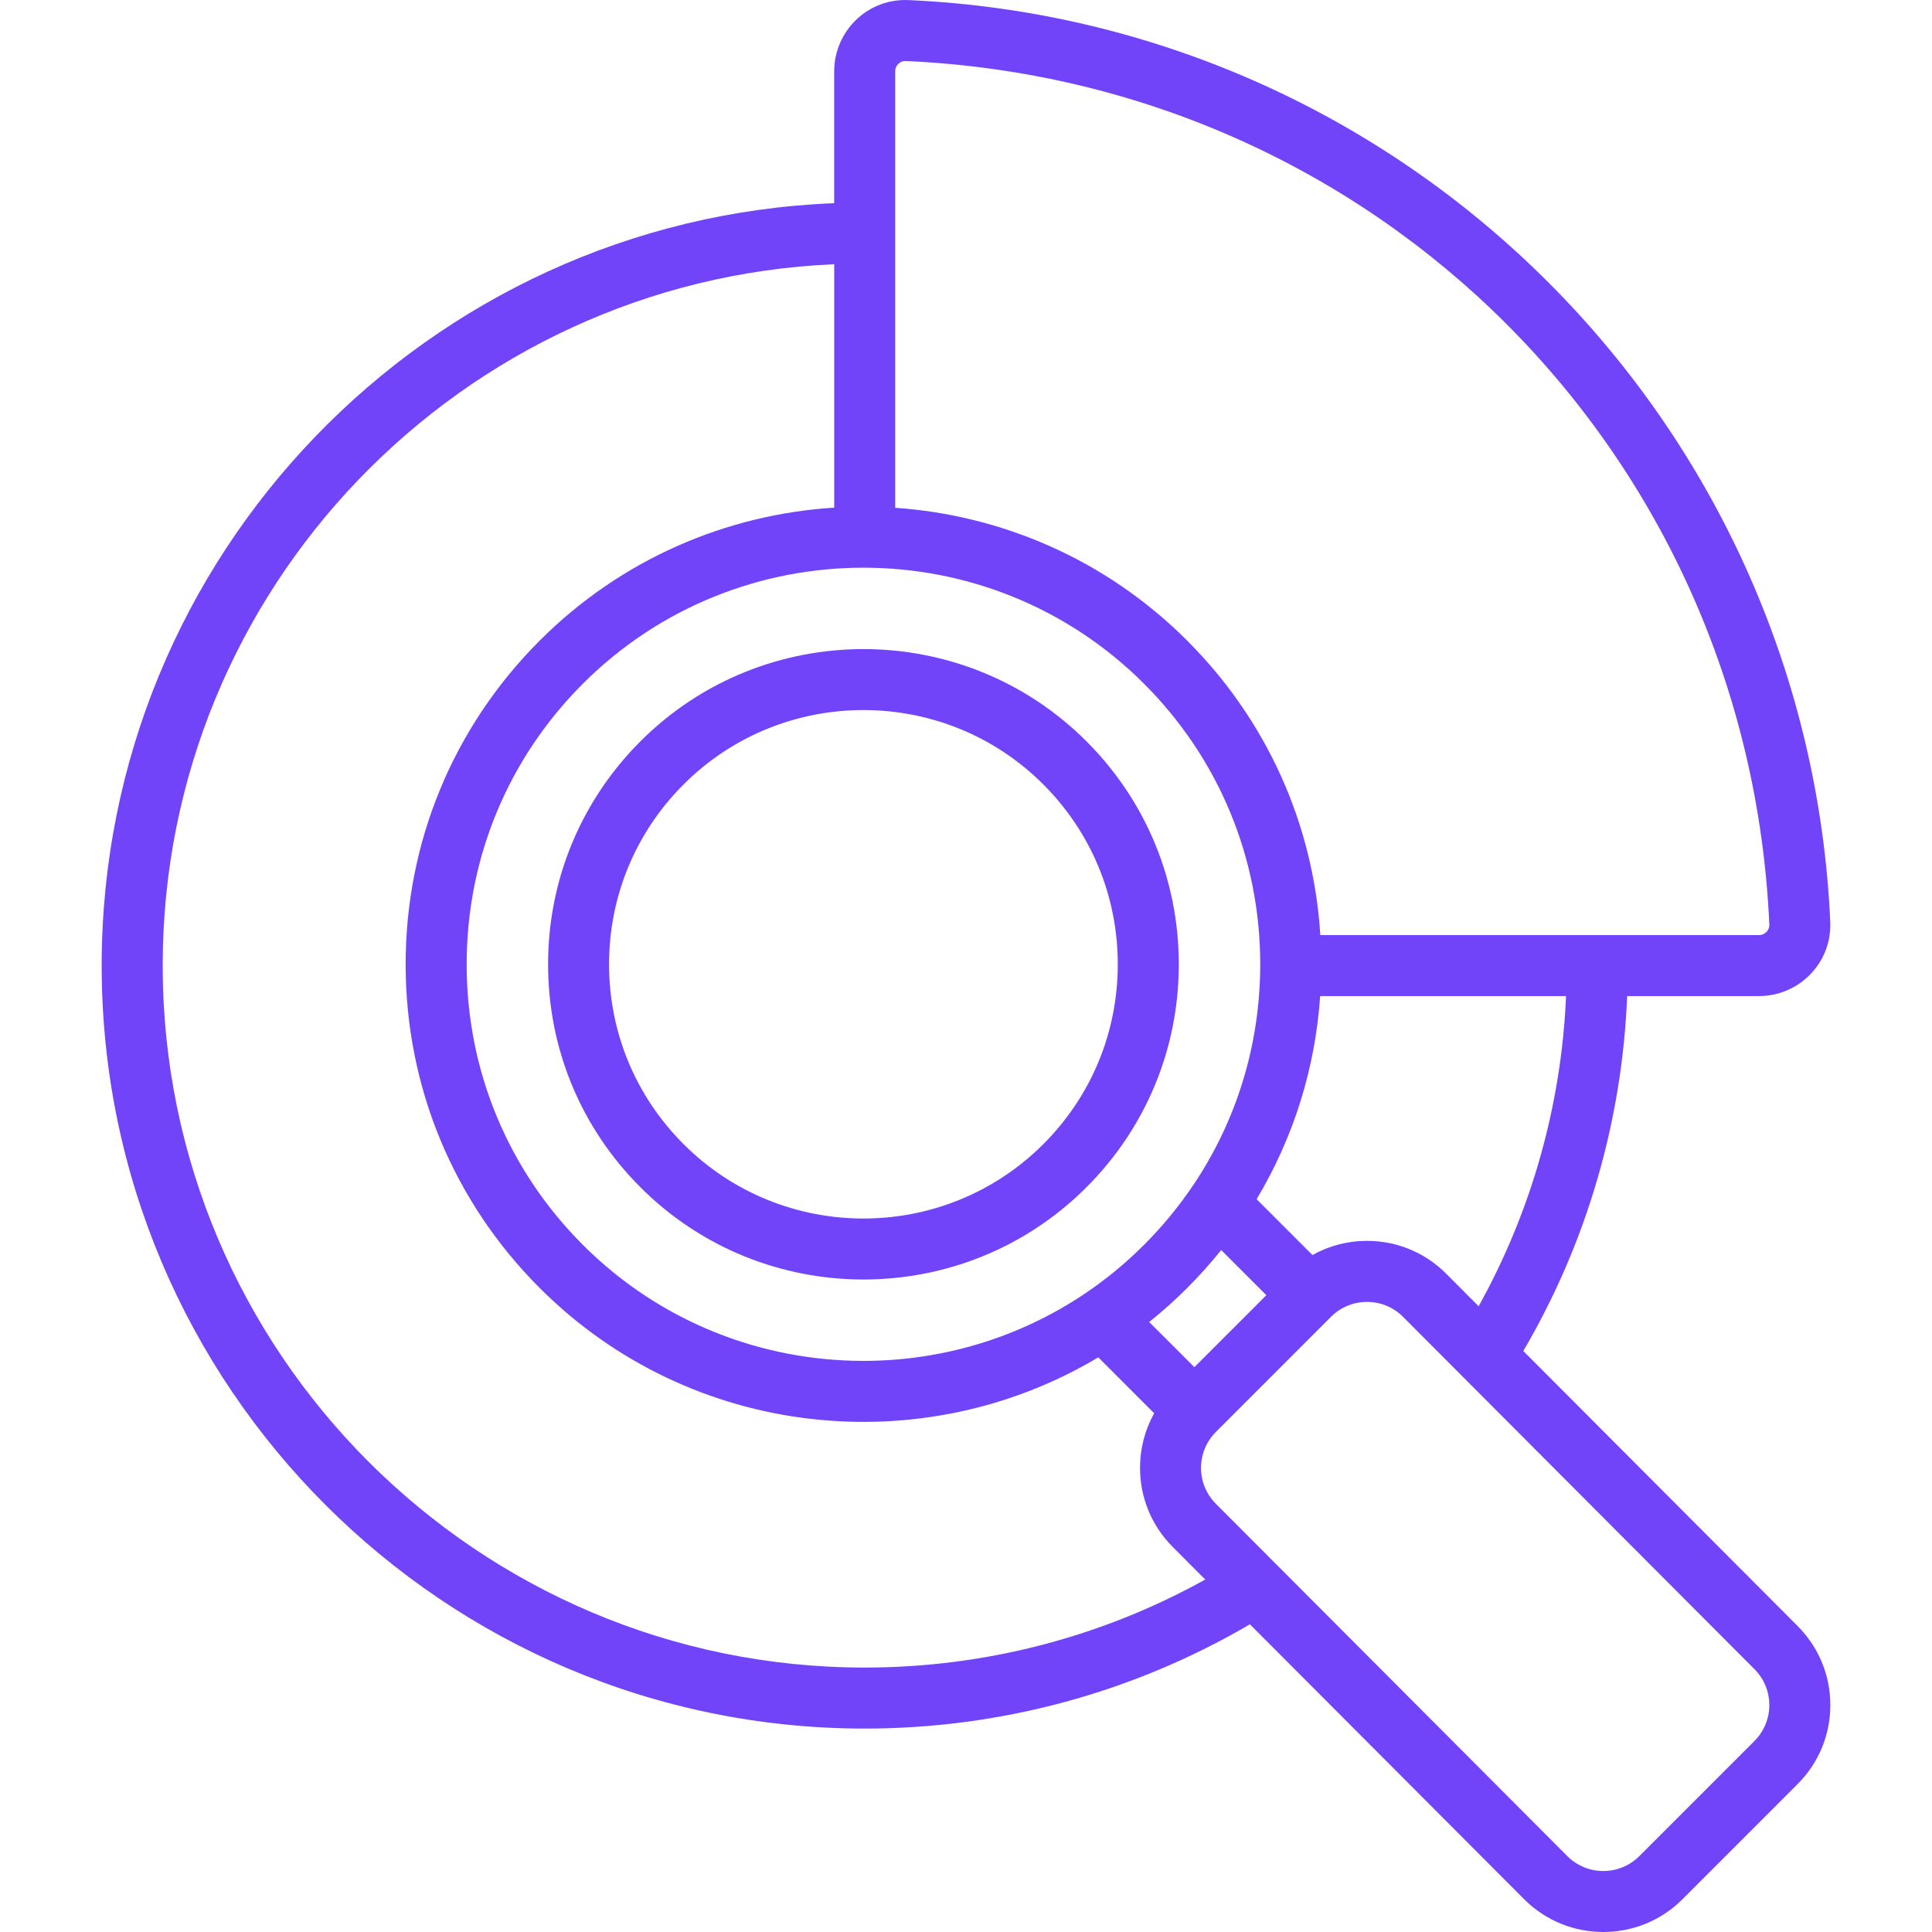 <svg width="48" height="48" viewBox="0 0 48 48" fill="none" xmlns="http://www.w3.org/2000/svg">
<path d="M15.912 29.498C17.439 31.026 19.445 31.789 21.452 31.789C23.458 31.789 25.465 31.026 26.992 29.498C28.472 28.018 29.287 26.051 29.287 23.958C29.287 21.865 28.472 19.897 26.992 18.417C23.938 15.363 18.966 15.363 15.912 18.417C14.432 19.897 13.617 21.865 13.617 23.958C13.617 26.051 14.431 28.018 15.912 29.498ZM16.983 19.489C19.447 17.025 23.457 17.025 25.921 19.489C27.114 20.683 27.771 22.27 27.771 23.958C27.771 25.646 27.114 27.233 25.921 28.426C23.456 30.89 19.447 30.89 16.983 28.426C15.79 27.233 15.132 25.646 15.132 23.958C15.132 22.27 15.79 20.683 16.983 19.489Z" fill="#7244F9"/>
<path d="M44.66 40.397L37.846 33.565C39.418 30.884 40.302 27.861 40.426 24.747H43.704C44.185 24.747 44.651 24.548 44.983 24.2C45.32 23.849 45.493 23.387 45.472 22.902C45.204 16.906 42.715 11.262 38.463 7.01C34.21 2.758 28.567 0.269 22.571 0.002C22.086 -0.019 21.624 0.153 21.272 0.49C20.925 0.822 20.725 1.289 20.725 1.77V5.048C10.623 5.447 2.526 13.79 2.526 23.989C2.526 34.442 11.03 42.946 21.483 42.946C24.862 42.946 28.157 42.052 31.054 40.355L37.868 47.187C38.41 47.729 39.122 48 39.834 48C40.546 48 41.258 47.729 41.8 47.187L44.659 44.327C45.184 43.802 45.474 43.104 45.474 42.362C45.474 41.619 45.184 40.921 44.66 40.397ZM36.736 32.453L35.93 31.644C35.929 31.644 35.929 31.644 35.929 31.643C35.404 31.118 34.706 30.829 33.963 30.829C33.481 30.829 33.017 30.951 32.607 31.181L31.22 29.794C32.134 28.27 32.676 26.55 32.799 24.747H38.908C38.792 27.458 38.049 30.091 36.736 32.453ZM31.462 32.179L29.674 33.967L28.551 32.845C28.878 32.584 29.193 32.302 29.495 32C29.796 31.699 30.078 31.385 30.34 31.057L31.462 32.179ZM22.241 1.77C22.241 1.675 22.291 1.614 22.32 1.585C22.349 1.558 22.411 1.512 22.504 1.516C34.212 2.038 43.435 11.261 43.958 22.969C43.962 23.061 43.916 23.124 43.888 23.152C43.86 23.182 43.798 23.232 43.704 23.232H32.803C32.63 20.467 31.471 17.892 29.494 15.915C27.478 13.898 24.885 12.799 22.241 12.616V1.77ZM21.452 14.104C23.976 14.104 26.501 15.065 28.423 16.987C30.285 18.849 31.31 21.325 31.31 23.958C31.31 23.96 31.31 23.962 31.31 23.965C31.31 23.973 31.31 23.981 31.31 23.989C31.31 23.996 31.31 24.003 31.31 24.009C31.3 25.968 30.722 27.838 29.655 29.431C29.633 29.459 29.614 29.487 29.596 29.517C29.253 30.017 28.861 30.49 28.423 30.928C27.971 31.38 27.487 31.778 26.977 32.123C26.971 32.127 26.966 32.131 26.96 32.135C25.302 33.252 23.377 33.811 21.452 33.811C18.927 33.811 16.402 32.85 14.481 30.928C12.619 29.066 11.594 26.591 11.594 23.958C11.594 21.325 12.619 18.849 14.481 16.987C16.403 15.065 18.927 14.104 21.452 14.104ZM21.483 41.43C11.866 41.43 4.042 33.606 4.042 23.989C4.042 14.627 11.459 6.963 20.726 6.565V12.612C18.059 12.781 15.442 13.882 13.409 15.915C11.261 18.063 10.078 20.92 10.078 23.958C10.078 26.996 11.261 29.852 13.409 32C17.166 35.757 22.919 36.332 27.286 33.723L28.675 35.112C28.446 35.522 28.324 35.986 28.324 36.469C28.324 37.211 28.613 37.909 29.137 38.434L29.944 39.243C27.364 40.676 24.459 41.43 21.483 41.43ZM43.588 43.255L40.728 46.115C40.235 46.608 39.433 46.608 38.941 46.116L31.717 38.873C31.709 38.866 31.702 38.858 31.694 38.851L30.21 37.363C29.971 37.124 29.839 36.806 29.839 36.469C29.839 36.131 29.971 35.813 30.21 35.575L33.069 32.715C33.562 32.222 34.364 32.222 34.857 32.715L36.341 34.203C36.349 34.211 36.356 34.218 36.364 34.226L43.587 41.468C43.826 41.707 43.958 42.024 43.958 42.362C43.958 42.699 43.826 43.017 43.588 43.255Z" fill="#7244F9"/>
</svg>
